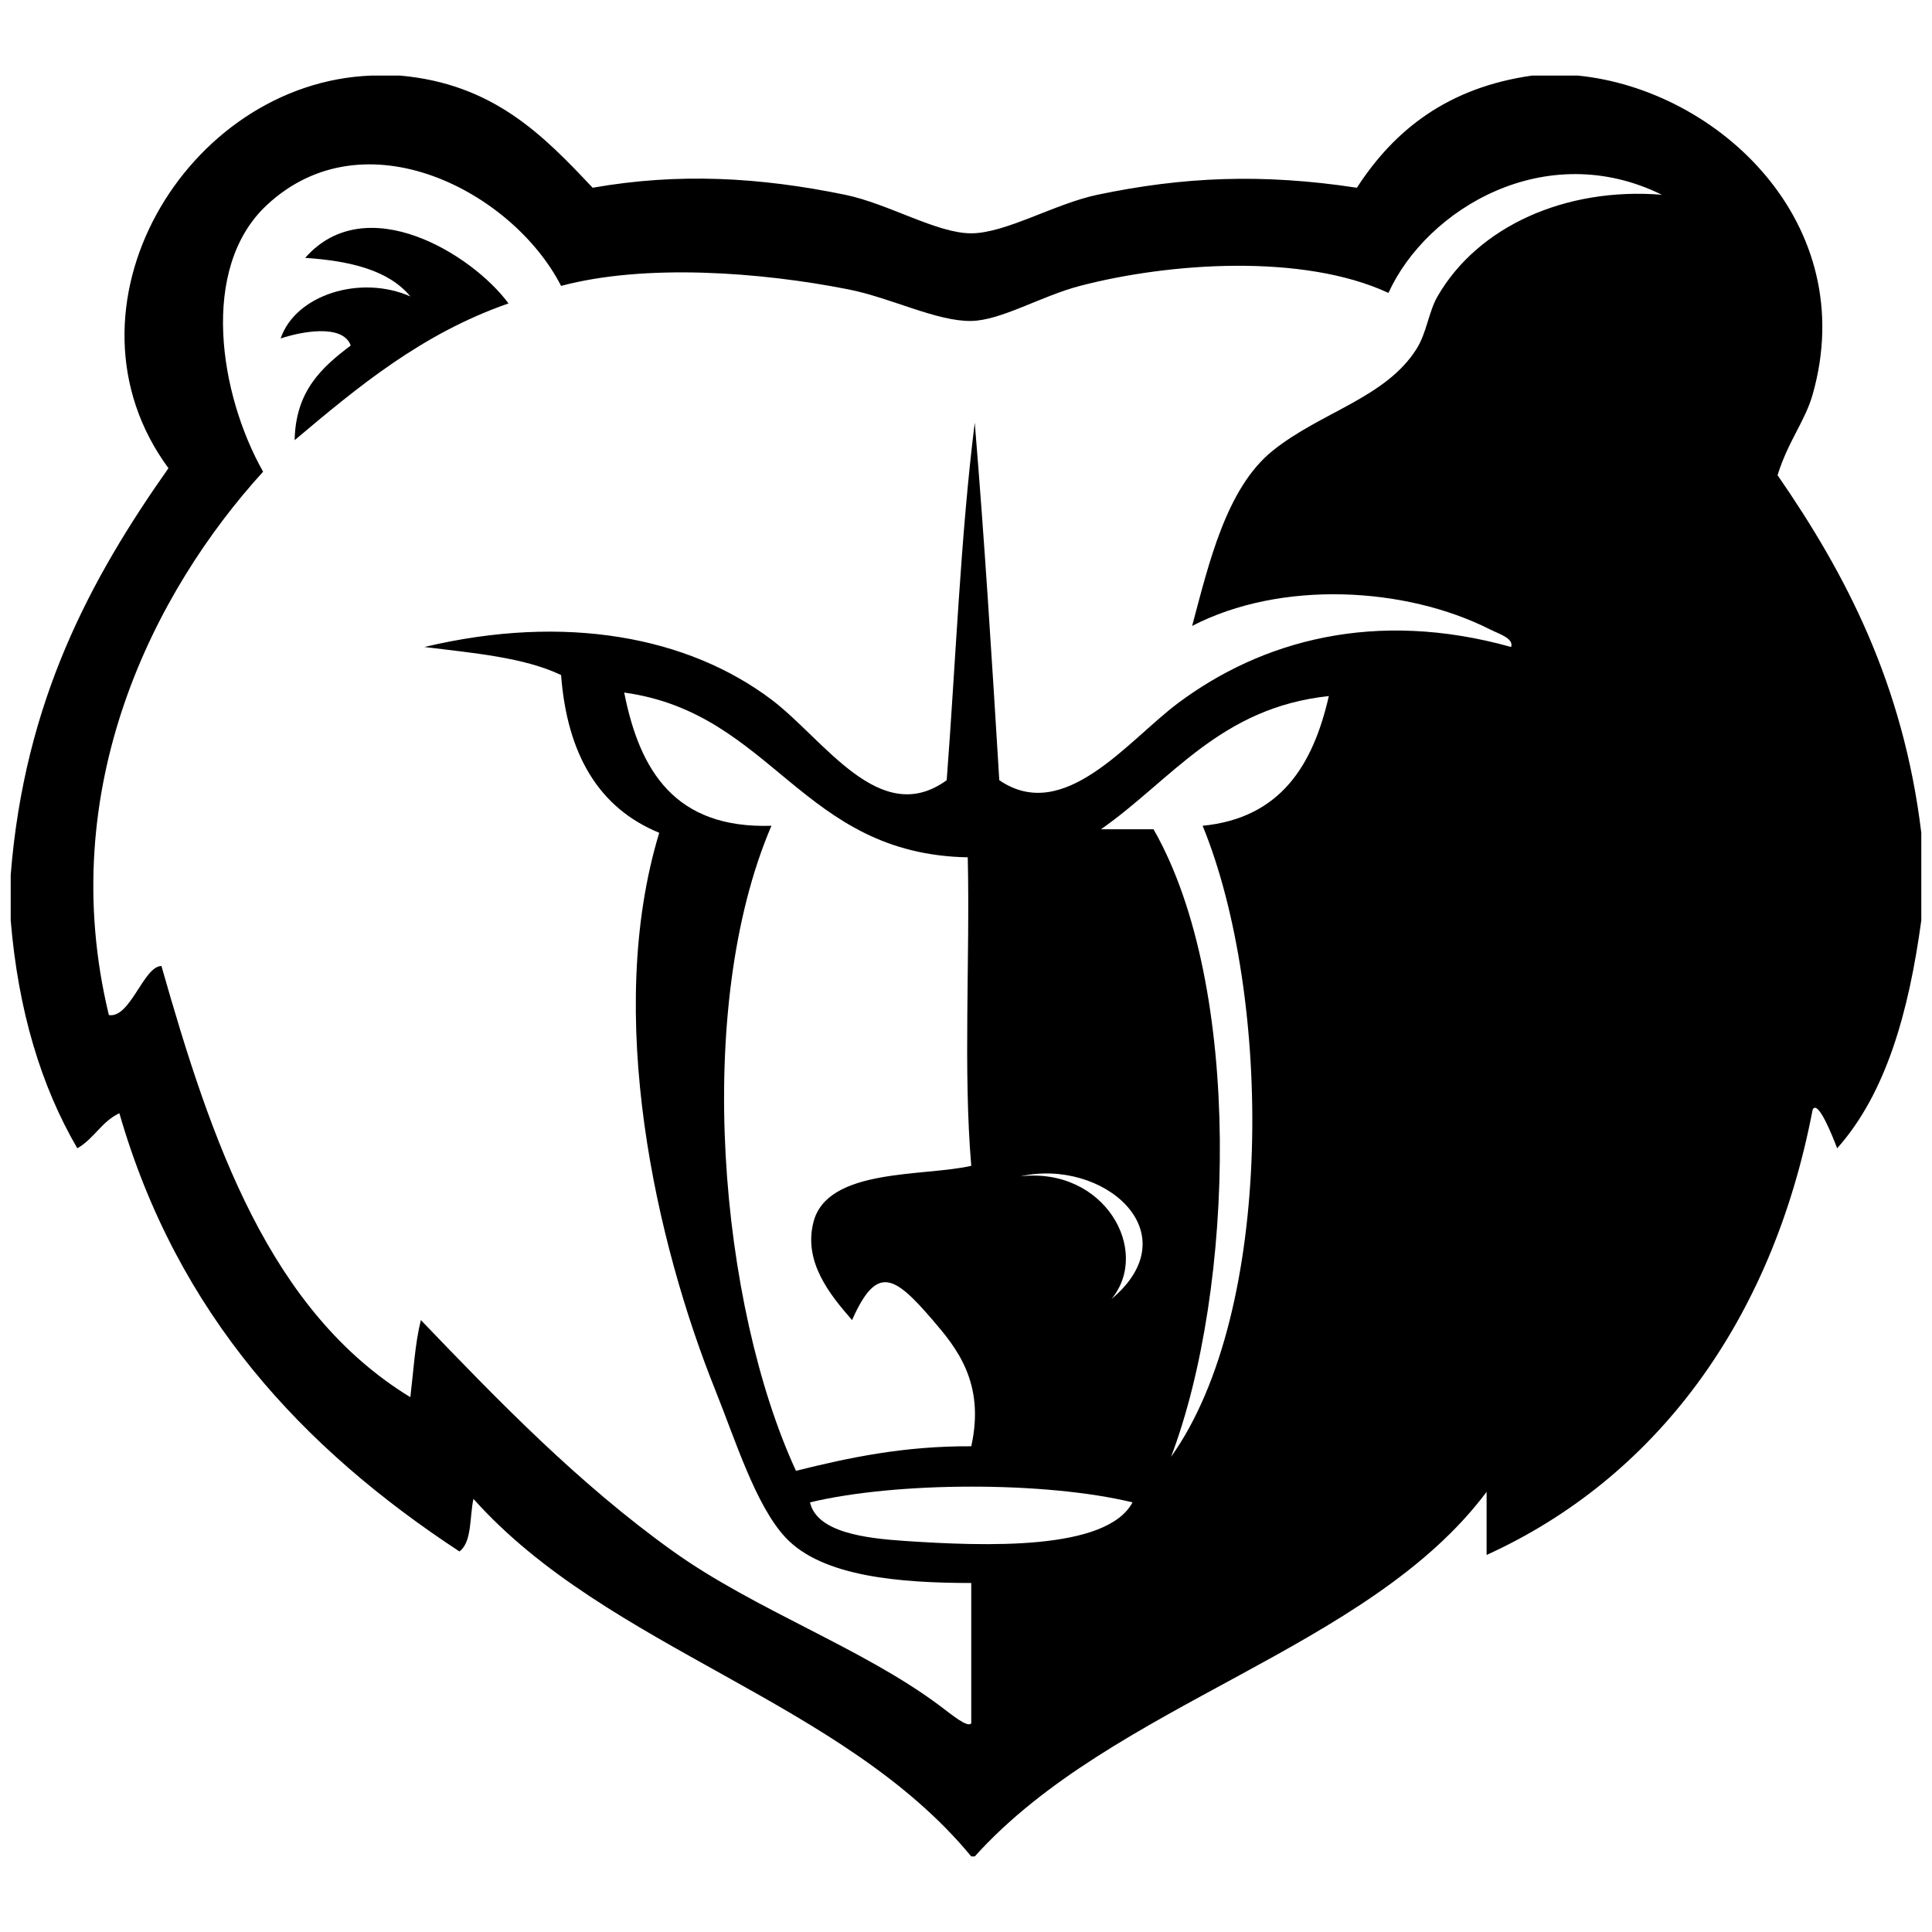 <?xml version="1.0" encoding="utf-8"?>
<!-- Generator: Adobe Illustrator 15.0.2, SVG Export Plug-In . SVG Version: 6.00 Build 0)  -->
<!DOCTYPE svg PUBLIC "-//W3C//DTD SVG 1.1//EN" "http://www.w3.org/Graphics/SVG/1.1/DTD/svg11.dtd">
<svg version="1.1" id="Layer_1" xmlns="http://www.w3.org/2000/svg" xmlns:xlink="http://www.w3.org/1999/xlink" x="0px" y="0px"
	 width="500px" height="500px" viewBox="0 0 500 500" enable-background="new 0 0 500 500" xml:space="preserve">
<g id="UWs7Sz_1_">
	<g>
		<g>
			<path fill-rule="evenodd" clip-rule="evenodd" d="M106.198,76.713c-5.599-6.801-15.597-9.201-27.218-9.979
				c15.736-17.891,43.218-0.945,52.62,11.794c-22.432,7.81-38.928,21.557-55.342,35.383c0.231-12.771,7.099-18.908,14.516-24.496
				c-2.117-5.792-13.245-3.479-18.146-1.814C76.479,76.258,93.297,71.026,106.198,76.713z"/>
			<path fill-rule="evenodd" clip-rule="evenodd" d="M96.218,19.556c2.42,0,4.839,0,7.259,0
				c24.194,2.115,37.136,15.484,49.899,29.032c22.256-3.917,43.215-2.728,65.322,1.814c11.212,2.304,23.744,9.992,32.661,9.979
				c8.916-0.012,21.668-7.677,32.664-9.979c22.19-4.646,42.574-5.55,67.137-1.814c9.74-15.059,23.636-25.961,45.363-29.032
				c3.931,0,7.863,0,11.795,0c36.452,3.604,73.368,38.361,60.786,82.561c-1.978,6.948-6.34,12.04-9.073,20.867
				c17.667,25.579,32.521,53.971,37.198,92.54c0,7.562,0,15.121,0,22.682c-3.232,23.683-9.095,44.737-21.774,58.972
				c-1.237-3.226-5.026-12.806-6.351-9.978c-10.58,55.347-41.133,95.561-84.375,115.221c0-5.443,0-10.887,0-16.33
				c-30.676,41.06-96.667,54.577-132.463,94.354c-0.303,0-0.604,0-0.907,0c-33.331-40.459-94.05-53.53-128.831-92.541
				c-1.031,4.716-0.334,11.16-3.629,13.61c-40.523-26.614-72.985-61.289-88.004-113.408c-4.554,2.099-6.634,6.673-10.888,9.071
				c-9.349-16.051-15.282-35.522-17.237-58.972c0-3.932,0-7.862,0-11.794c3.581-45.107,20.704-76.676,40.826-105.242
				C13.215,79.882,48.098,21.285,96.218,19.556z M304.891,181.955c21.607-16.134,50.929-24.368,86.189-14.516
				c0.754-2.244-3.208-3.405-5.443-4.537c-21.988-11.123-54.228-12.792-77.118-0.907c4.305-16.043,8.81-35.687,20.867-45.362
				c12.514-10.041,29.177-13.624,37.197-26.311c2.663-4.211,3.133-9.6,5.444-13.609c10.457-18.144,33.168-28.326,58.064-26.311
				c-30.002-14.801-60.785,3.563-70.766,25.403c-22.071-10.258-56.712-7.859-79.84-1.814c-10.103,2.641-20.353,8.941-28.127,9.072
				c-8.903,0.15-20.809-5.995-31.754-8.165c-22.925-4.544-52.75-6.686-74.396-0.907C132.81,49.712,94.423,29.346,69,53.124
				c-17.41,16.285-12.232,48.917-0.907,68.952c-28.125,30.881-54.171,81.708-39.919,140.625c5.569,0.892,8.988-12.676,13.608-12.701
				c12.989,45.681,27.999,89.341,64.416,111.594c0.811-6.75,1.206-13.915,2.722-19.96c19.801,20.611,40.615,42.223,65.322,59.88
				c21.245,15.18,49.074,25.017,68.952,39.919c3.201,2.399,7.301,5.823,8.165,4.535c0-12.095,0-24.192,0-36.29
				c-18.295-0.016-38.567-1.563-48.085-11.795c-7.713-8.289-12.905-25.05-18.145-38.104
				c-15.294-38.101-28.828-97.191-14.517-144.255c-15.666-6.41-23.836-20.317-25.403-40.826c-9.625-4.589-22.732-5.694-35.383-7.258
				c36.689-8.729,68.337-2.584,89.818,13.608c13.674,10.308,28.054,33.442,45.363,20.867c2.354-30.913,3.568-62.963,7.258-92.541
				c2.521,30.444,4.459,61.47,6.351,92.541C275.388,213.404,291.873,191.675,304.891,181.955z M199.646,213.709
				c-20.369,47.495-13.336,124.288,6.351,166.938c13.793-3.446,28.028-6.449,45.363-6.352c3.693-16.542-4.002-25.697-9.979-32.661
				c-9.977-11.622-14.474-14.438-20.867,0c-5.75-6.585-12.662-15.066-9.98-25.403c3.644-14.039,28.561-11.681,40.827-14.517
				c-2.116-24.799-0.303-53.528-0.907-79.84c-43.043-0.807-50.377-37.324-88.911-42.641
				C165.535,199.433,174.659,214.503,199.646,213.709z M303.075,377.017c26.838-37.631,26.184-119.355,8.166-163.308
				c20.089-1.987,28.562-15.59,32.66-33.568c-28.145,3.004-40.648,21.65-58.971,34.476c4.536,0,9.072,0,13.608,0
				C321.791,255.286,319.51,333.689,303.075,377.017z M287.652,336.19c20.539-17.222-2.225-36.567-23.589-31.755
				C285.786,301.955,297.997,323.63,287.652,336.19z M209.626,388.812c1.783,7.727,14.129,9.286,24.496,9.98
				c20.826,1.396,52.257,2.585,58.974-9.98C270.598,383.351,232.134,383.413,209.626,388.812z"/>
		</g>
	</g>
</g>
</svg>
